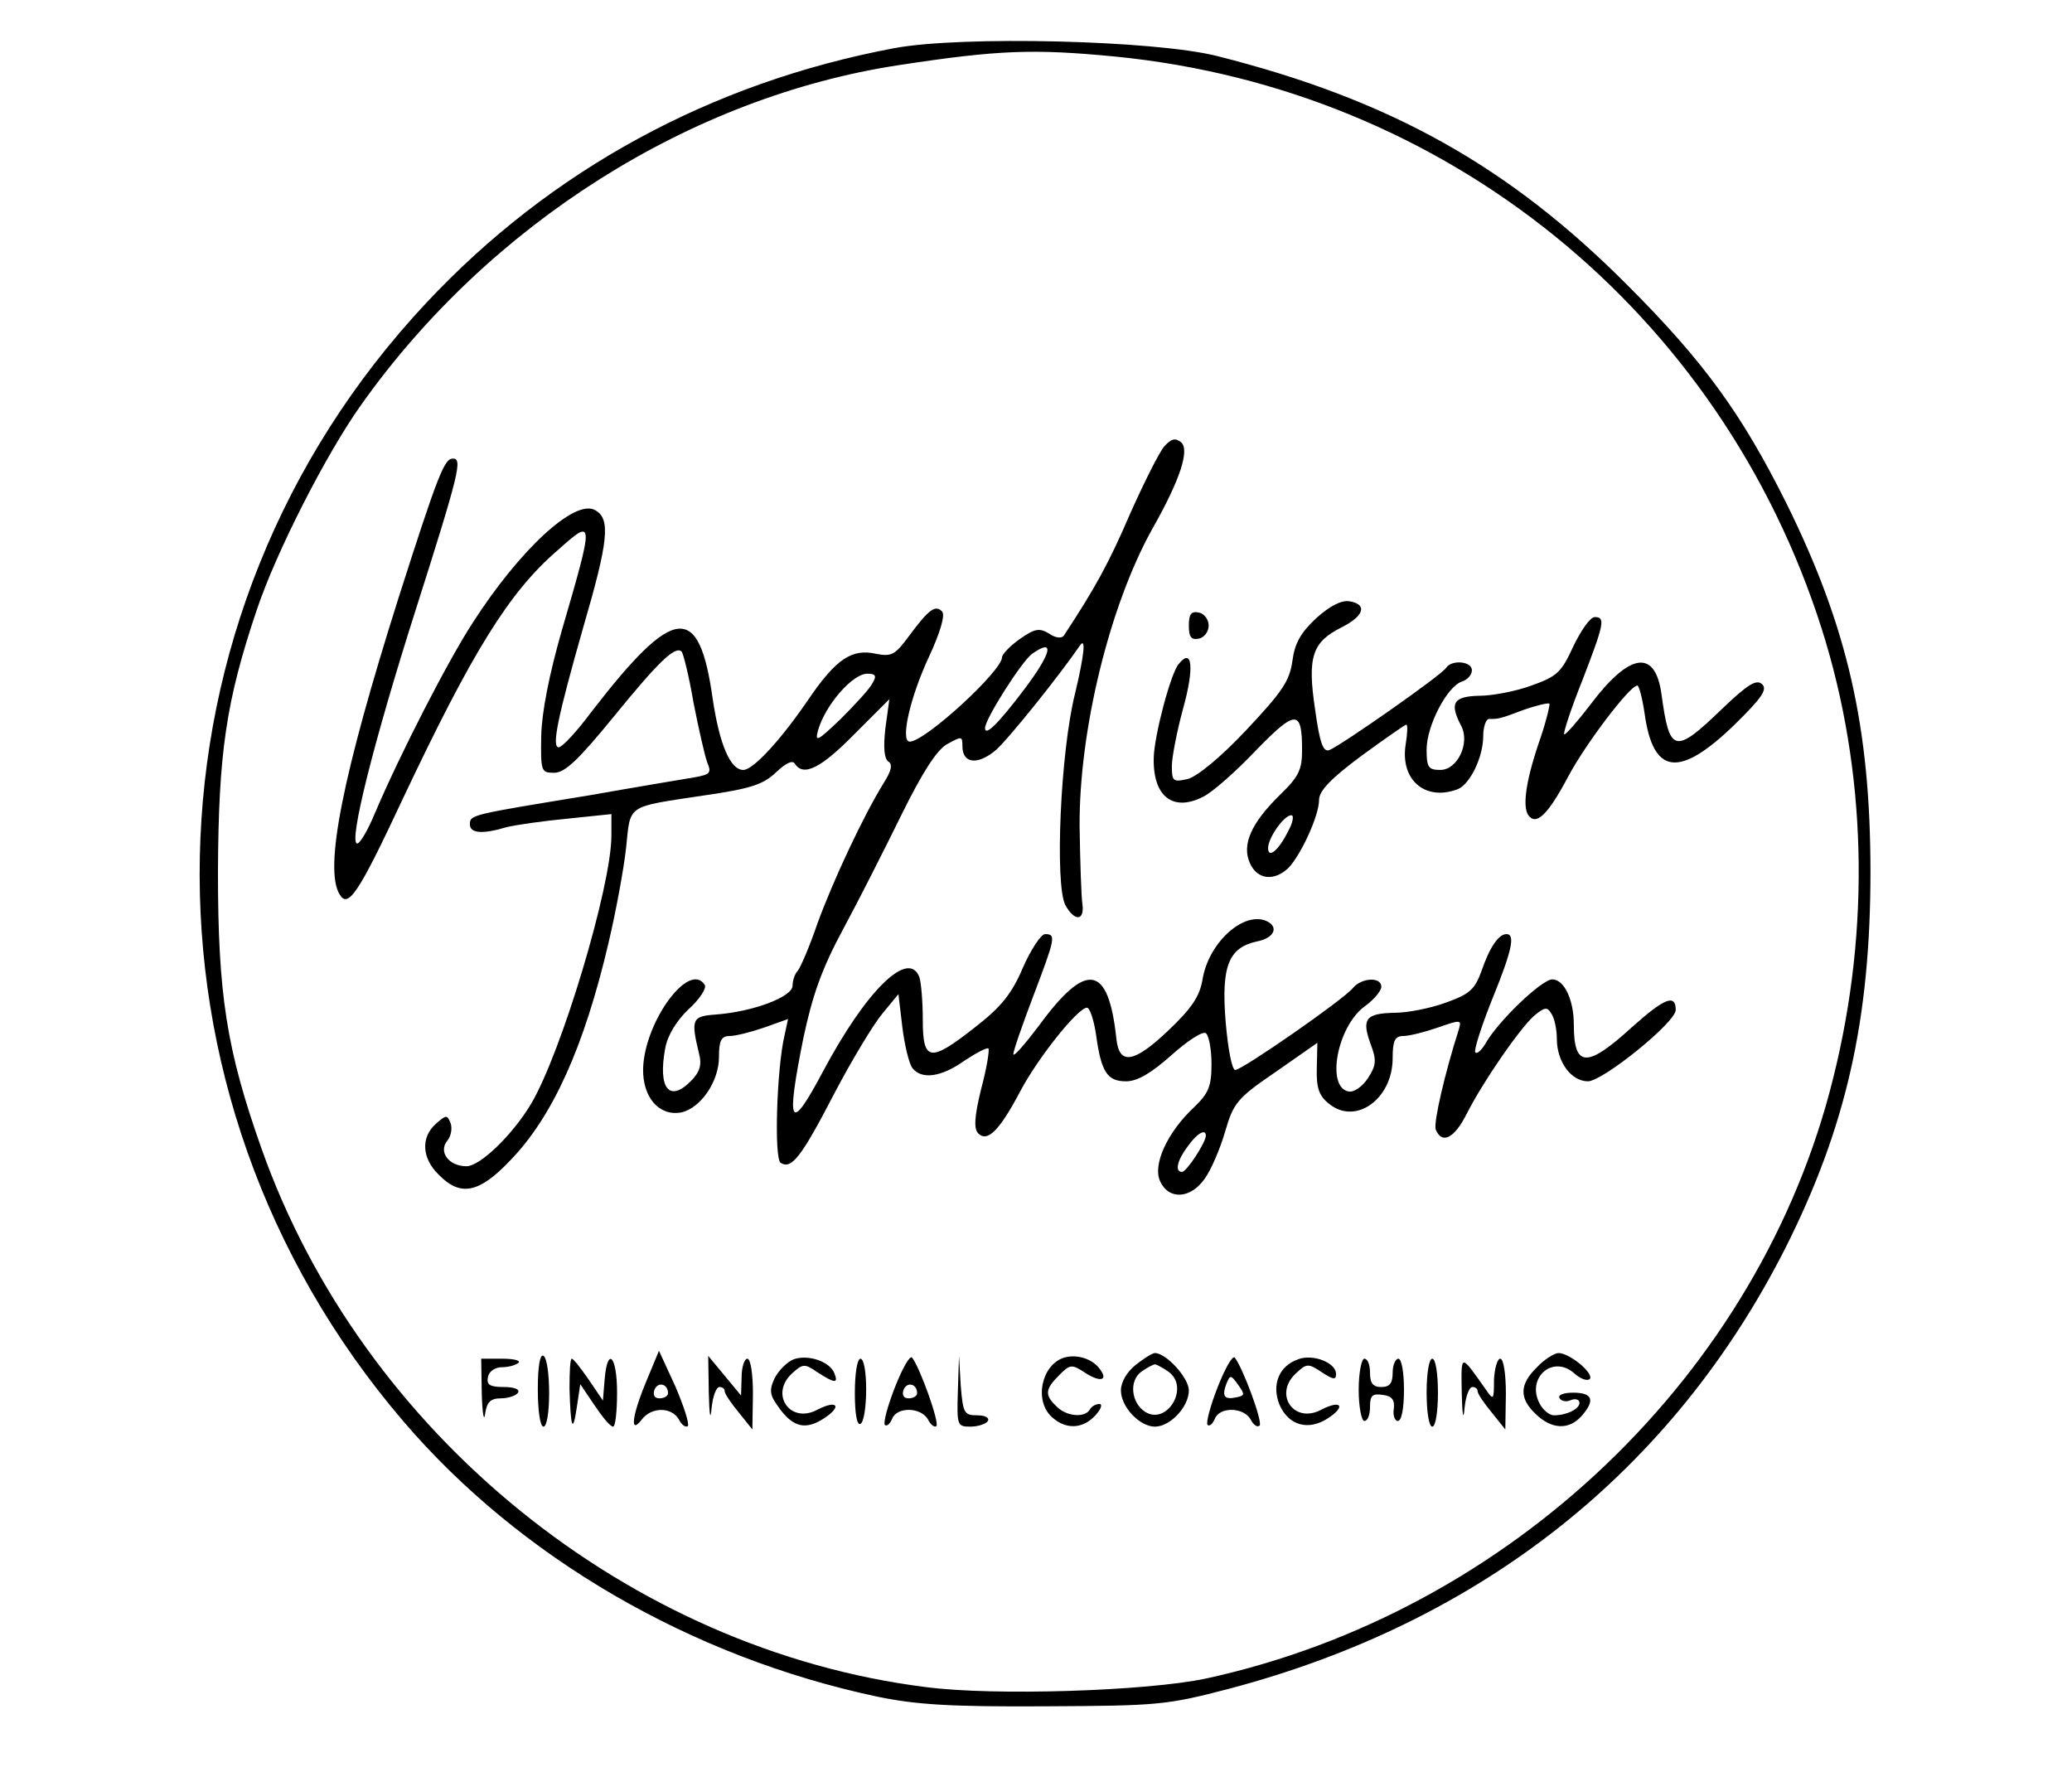 <?xml version="1.0" standalone="no"?>
<!DOCTYPE svg PUBLIC "-//W3C//DTD SVG 20010904//EN"
 "http://www.w3.org/TR/2001/REC-SVG-20010904/DTD/svg10.dtd">
<svg version="1.0" xmlns="http://www.w3.org/2000/svg"
 width="366pt" height="313pt" viewBox="0 0 366 313"
 preserveAspectRatio="xMidYMid meet">

<g transform="translate(0,313) scale(0.1,-0.1)"
fill="#000000" stroke="none">
<path d="M1580 3045 c-325 -61 -608 -216 -827 -450 -518 -553 -535 -1397 -41
-1975 206 -241 508 -417 838 -487 68 -14 128 -18 295 -17 201 1 215 2 326 31
447 118 784 386 983 779 107 213 150 403 150 664 0 256 -41 434 -149 652 -78
156 -144 248 -280 384 -210 211 -420 328 -725 405 -111 28 -452 36 -570 14z
m391 -15 c584 -58 1069 -451 1247 -1011 79 -249 87 -527 20 -794 -129 -521
-570 -943 -1108 -1060 -104 -22 -373 -31 -495 -15 -524 66 -995 448 -1173 951
-62 175 -77 273 -77 489 1 210 14 301 69 464 34 101 122 274 184 361 227 320
582 544 950 600 177 27 238 29 383 15z"/>
<path d="M2057 2342 c-9 -10 -36 -64 -61 -120 -37 -86 -61 -130 -117 -215 -4
-5 -15 -4 -26 4 -17 10 -25 9 -52 -10 -17 -12 -31 -27 -31 -32 0 -24 -136
-149 -163 -149 -17 0 0 77 34 150 20 43 29 74 23 80 -12 12 -23 4 -58 -43 -25
-34 -31 -37 -58 -32 -43 10 -71 -9 -119 -79 -51 -75 -99 -126 -116 -126 -23 0
-42 45 -54 125 -24 172 -68 167 -214 -22 -26 -35 -52 -63 -58 -63 -13 0 -2 53
43 211 45 154 49 193 21 208 -36 20 -133 -70 -216 -199 -43 -66 -128 -231
-173 -337 -12 -29 -26 -53 -31 -53 -16 0 29 180 104 415 77 242 82 265 65 265
-15 0 -26 -27 -96 -246 -99 -313 -132 -479 -104 -524 15 -25 33 1 112 170 122
258 187 364 273 438 65 58 65 56 7 -143 -22 -77 -35 -143 -36 -185 -1 -63 0
-65 23 -65 19 0 43 23 105 99 79 97 109 126 120 115 3 -3 13 -43 21 -90 9 -46
20 -94 24 -105 8 -19 6 -22 -22 -27 -18 -3 -102 -17 -187 -32 -207 -34 -210
-34 -210 -51 0 -16 22 -18 65 -5 17 4 65 11 108 15 l77 8 0 -38 c0 -89 -88
-383 -142 -474 -33 -55 -90 -110 -114 -110 -31 0 -50 25 -34 45 7 8 9 22 6 31
-6 15 -8 15 -26 -1 -27 -24 -25 -61 5 -90 38 -39 71 -33 126 25 75 77 131 201
174 385 13 55 27 131 31 168 8 77 -1 71 138 92 82 12 104 19 127 41 17 16 29
22 33 15 15 -23 45 -9 105 52 l62 62 -7 -51 c-4 -35 -2 -54 5 -59 8 -5 6 -16
-8 -38 -37 -60 -90 -174 -117 -248 -14 -41 -30 -78 -35 -84 -5 -5 -9 -17 -9
-26 0 -20 -70 -46 -135 -51 -43 -3 -45 -8 -30 -70 5 -19 1 -32 -15 -48 -38
-38 -58 -12 -45 58 4 23 20 49 41 69 20 18 32 37 29 43 -27 44 -107 -65 -109
-148 -1 -50 28 -84 67 -77 34 7 67 54 67 98 0 29 4 37 19 37 10 0 38 7 61 15
l42 15 -6 -28 c-14 -58 -19 -219 -7 -226 19 -12 36 9 95 123 31 59 69 122 85
141 l28 34 7 -59 c4 -32 12 -65 18 -72 16 -20 50 -16 91 13 21 14 40 24 43 22
2 -3 -3 -35 -13 -72 -12 -49 -13 -70 -5 -78 16 -16 37 4 74 74 31 59 102 148
118 148 5 0 12 -21 16 -47 9 -67 20 -83 53 -83 20 0 44 14 80 46 28 25 55 43
61 39 5 -3 10 -28 10 -54 0 -40 -5 -52 -31 -77 -47 -44 -73 -101 -60 -130 15
-34 54 -32 79 4 11 15 27 52 36 83 15 51 21 59 90 106 l73 51 -1 -45 c-1 -35
4 -49 22 -63 47 -38 112 9 112 81 0 31 4 39 19 39 10 0 38 7 61 15 40 14 42
14 37 -3 -25 -78 -45 -165 -41 -177 11 -27 33 -16 55 28 29 57 92 148 118 172
19 16 24 17 31 5 6 -8 10 -29 10 -45 0 -40 25 -75 55 -75 26 0 155 104 155
126 0 29 -20 21 -78 -31 -79 -72 -102 -71 -102 5 0 44 -17 80 -38 80 -19 0
-98 -76 -119 -115 -7 -11 -14 -17 -17 -14 -3 3 10 44 29 92 36 88 42 117 26
117 -14 0 -30 -24 -44 -65 -12 -33 -21 -41 -63 -56 -27 -10 -68 -18 -91 -18
-51 -1 -58 -11 -42 -55 11 -29 10 -38 -5 -61 -10 -15 -25 -25 -34 -23 -40 8
-20 114 28 150 17 12 30 28 30 35 0 18 -35 16 -50 -2 -17 -21 -196 -145 -208
-145 -6 0 -13 38 -17 85 -8 98 5 131 55 142 32 6 40 27 15 37 -41 15 -101 -41
-111 -105 -5 -29 -19 -50 -60 -89 -61 -58 -87 -62 -92 -15 -14 132 -53 138
-137 23 -25 -33 -45 -56 -45 -50 0 6 16 52 35 102 39 103 41 110 21 110 -7 0
-25 -27 -39 -59 -20 -47 -39 -70 -84 -105 -80 -63 -93 -62 -93 13 0 33 -3 66
-6 75 -19 50 -94 -23 -171 -168 -58 -109 -65 -95 -34 60 16 75 32 122 71 194
28 52 74 143 103 202 36 73 61 112 79 123 27 15 28 15 28 -3 0 -31 27 -34 59
-7 22 19 114 134 148 184 12 18 8 -17 -8 -84 -26 -103 -36 -339 -17 -374 16
-29 34 -28 30 2 -2 12 -4 74 -5 137 -1 170 53 390 128 525 50 88 67 141 51
154 -10 8 -17 6 -29 -7z m-248 -430 c-47 -62 -69 -83 -69 -68 0 16 65 118 83
131 41 29 35 2 -14 -63z m-268 11 c-5 -10 -31 -38 -56 -63 -41 -39 -46 -42
-40 -20 13 45 61 100 87 100 15 0 17 -4 9 -17z m589 -799 c0 -12 -34 -64 -42
-64 -13 0 -9 20 10 45 16 23 32 32 32 19z"/>
<path d="M2325 2038 c-27 -25 -38 -44 -42 -75 -5 -36 -18 -55 -82 -123 -45
-48 -87 -82 -103 -86 -26 -6 -28 -4 -28 23 0 15 9 62 20 102 20 72 16 108 -8
78 -14 -16 -43 -126 -44 -165 -2 -69 34 -97 88 -69 16 8 58 45 93 82 70 72 81
72 81 0 0 -35 -6 -47 -39 -79 -51 -50 -68 -88 -53 -121 13 -29 43 -32 68 -8
22 23 54 92 54 120 0 16 21 38 75 78 41 30 77 55 79 55 3 0 2 -16 -1 -35 -10
-62 34 -101 92 -79 22 9 45 57 45 94 0 16 5 30 10 30 17 0 19 0 61 16 23 8 44
13 46 11 1 -2 -5 -28 -15 -58 -26 -74 -33 -121 -23 -138 14 -21 35 -1 72 69
30 56 107 158 121 159 3 1 9 -22 13 -49 15 -109 61 -115 159 -20 48 47 58 62
49 71 -10 10 -25 1 -72 -44 -83 -80 -92 -77 -106 26 -11 81 -56 75 -126 -18
-23 -30 -44 -54 -46 -52 -2 2 12 45 32 95 39 101 41 112 22 112 -8 0 -24 -23
-38 -52 -21 -46 -29 -53 -74 -69 -27 -10 -69 -18 -92 -18 -46 -1 -53 -13 -32
-53 16 -30 -6 -78 -37 -78 -21 0 -24 5 -24 36 0 42 36 111 62 120 10 3 18 12
18 20 0 16 -35 19 -45 5 -6 -12 -188 -139 -207 -146 -11 -4 -17 14 -25 72 -14
93 -5 119 47 145 40 20 46 41 13 46 -14 2 -35 -9 -58 -30z m-50 -377 c-17 -34
-35 -48 -35 -29 0 18 28 58 41 58 5 0 3 -13 -6 -29z"/>
<path d="M2100 2025 c0 -20 4 -26 18 -23 9 2 17 12 17 23 0 11 -8 21 -17 23
-14 3 -18 -3 -18 -23z"/>
<path d="M950 676 c0 -37 4 -66 10 -66 6 0 10 26 10 59 0 33 -4 63 -10 66 -6
4 -10 -18 -10 -59z"/>
<path d="M1142 691 c-26 -62 -30 -97 -8 -68 17 22 52 22 65 0 5 -10 12 -15 16
-12 3 4 -7 35 -22 70 l-29 63 -22 -53z m38 -22 c0 -5 -7 -9 -15 -9 -9 0 -12 6
-9 15 6 15 24 11 24 -6z"/>
<path d="M1402 729 c-12 -5 -27 -20 -34 -34 -10 -22 -8 -30 9 -53 25 -34 47
-38 79 -17 32 21 23 33 -12 15 -48 -26 -85 27 -45 64 19 17 22 18 45 2 31 -20
37 -20 30 -2 -8 21 -46 34 -72 25z"/>
<path d="M1581 680 c-13 -33 -21 -63 -18 -67 4 -3 9 2 13 11 8 21 50 21 63 -1
5 -10 12 -15 15 -12 6 6 -30 106 -43 121 -4 4 -17 -19 -30 -52z m39 -11 c0 -5
-7 -9 -15 -9 -9 0 -12 6 -9 15 6 15 24 11 24 -6z"/>
<path d="M1880 732 c-40 -12 -54 -76 -22 -105 25 -23 55 -21 77 3 10 11 13 20
7 20 -6 0 -14 -4 -17 -10 -9 -15 -42 -12 -59 6 -21 20 -20 30 5 55 19 19 22
20 46 4 28 -18 42 -13 24 9 -14 17 -40 24 -61 18z"/>
<path d="M2006 719 c-15 -12 -26 -30 -26 -45 0 -29 33 -64 60 -64 27 0 60 35
60 64 0 22 -40 66 -60 66 -4 0 -19 -9 -34 -21z m58 -12 c38 -27 -2 -95 -41
-71 -25 16 -29 55 -7 71 10 7 21 13 24 13 3 0 14 -6 24 -13z"/>
<path d="M2151 680 c-13 -33 -21 -63 -18 -67 4 -3 9 2 13 11 8 21 50 21 63 -1
5 -10 12 -15 16 -11 6 6 -30 103 -44 120 -4 4 -17 -19 -30 -52z m34 -18 c-22
-5 -27 1 -19 23 7 17 8 17 21 -1 12 -17 12 -19 -2 -22z"/>
<path d="M2293 729 c-34 -12 -47 -45 -33 -80 16 -37 51 -47 86 -24 32 21 23
33 -12 15 -48 -26 -85 27 -45 64 19 18 22 18 46 2 20 -13 25 -14 25 -3 0 20
-41 36 -67 26z"/>
<path d="M2715 715 c-31 -30 -32 -55 -2 -83 28 -27 58 -28 80 -4 25 28 21 42
-14 42 -17 0 -28 -4 -24 -10 3 -5 12 -7 20 -3 8 3 15 1 15 -5 0 -11 -23 -22
-45 -22 -8 0 -19 9 -25 20 -25 46 23 88 61 54 10 -9 22 -14 27 -10 9 9 -35 46
-55 46 -7 0 -25 -11 -38 -25z"/>
<path d="M851 668 c1 -35 4 -51 6 -35 3 21 10 27 28 27 13 0 27 5 30 10 4 6
-7 10 -25 10 -25 0 -31 4 -28 18 2 10 13 17 25 17 12 0 25 4 29 8 4 4 -9 7
-29 7 l-37 0 1 -62z"/>
<path d="M1006 677 c2 -71 6 -80 13 -32 l6 40 25 -37 c14 -21 28 -38 33 -38 4
0 7 27 7 60 0 65 -17 83 -22 23 l-3 -37 -25 37 c-14 20 -27 37 -30 37 -3 0 -4
-24 -4 -53z"/>
<path d="M1252 670 c1 -40 3 -51 5 -27 2 20 8 37 14 37 5 0 9 -3 9 -7 0 -5 11
-21 25 -38 l24 -30 1 63 c0 35 -4 62 -10 62 -5 0 -10 -15 -10 -32 l-1 -33 -29
35 -29 35 1 -65z"/>
<path d="M1510 669 c0 -37 4 -58 10 -54 6 3 10 31 10 61 0 30 -4 54 -10 54 -6
0 -10 -27 -10 -61z"/>
<path d="M1692 673 c-2 -61 -1 -63 22 -63 14 0 28 5 31 10 3 6 -5 10 -19 10
-23 0 -25 4 -29 53 l-3 52 -2 -62z"/>
<path d="M2400 675 c0 -30 5 -55 10 -55 6 0 10 11 10 25 0 20 4 24 23 21 16
-2 21 -9 19 -25 -2 -11 2 -21 7 -21 7 0 11 23 11 55 0 30 -4 55 -10 55 -5 0
-10 -11 -10 -25 0 -18 -5 -25 -20 -25 -15 0 -20 7 -20 25 0 14 -4 25 -10 25
-5 0 -10 -25 -10 -55z"/>
<path d="M2520 670 c0 -33 4 -60 10 -60 6 0 10 27 10 60 0 33 -4 60 -10 60 -6
0 -10 -27 -10 -60z"/>
<path d="M2582 670 c1 -40 3 -51 5 -27 2 20 8 37 14 37 5 0 9 -3 9 -7 0 -5 11
-21 25 -38 l24 -30 1 63 c0 35 -4 62 -10 62 -5 0 -10 -17 -11 -37 0 -36 -1
-37 -14 -18 -46 65 -44 65 -43 -5z"/>
</g>
</svg>
